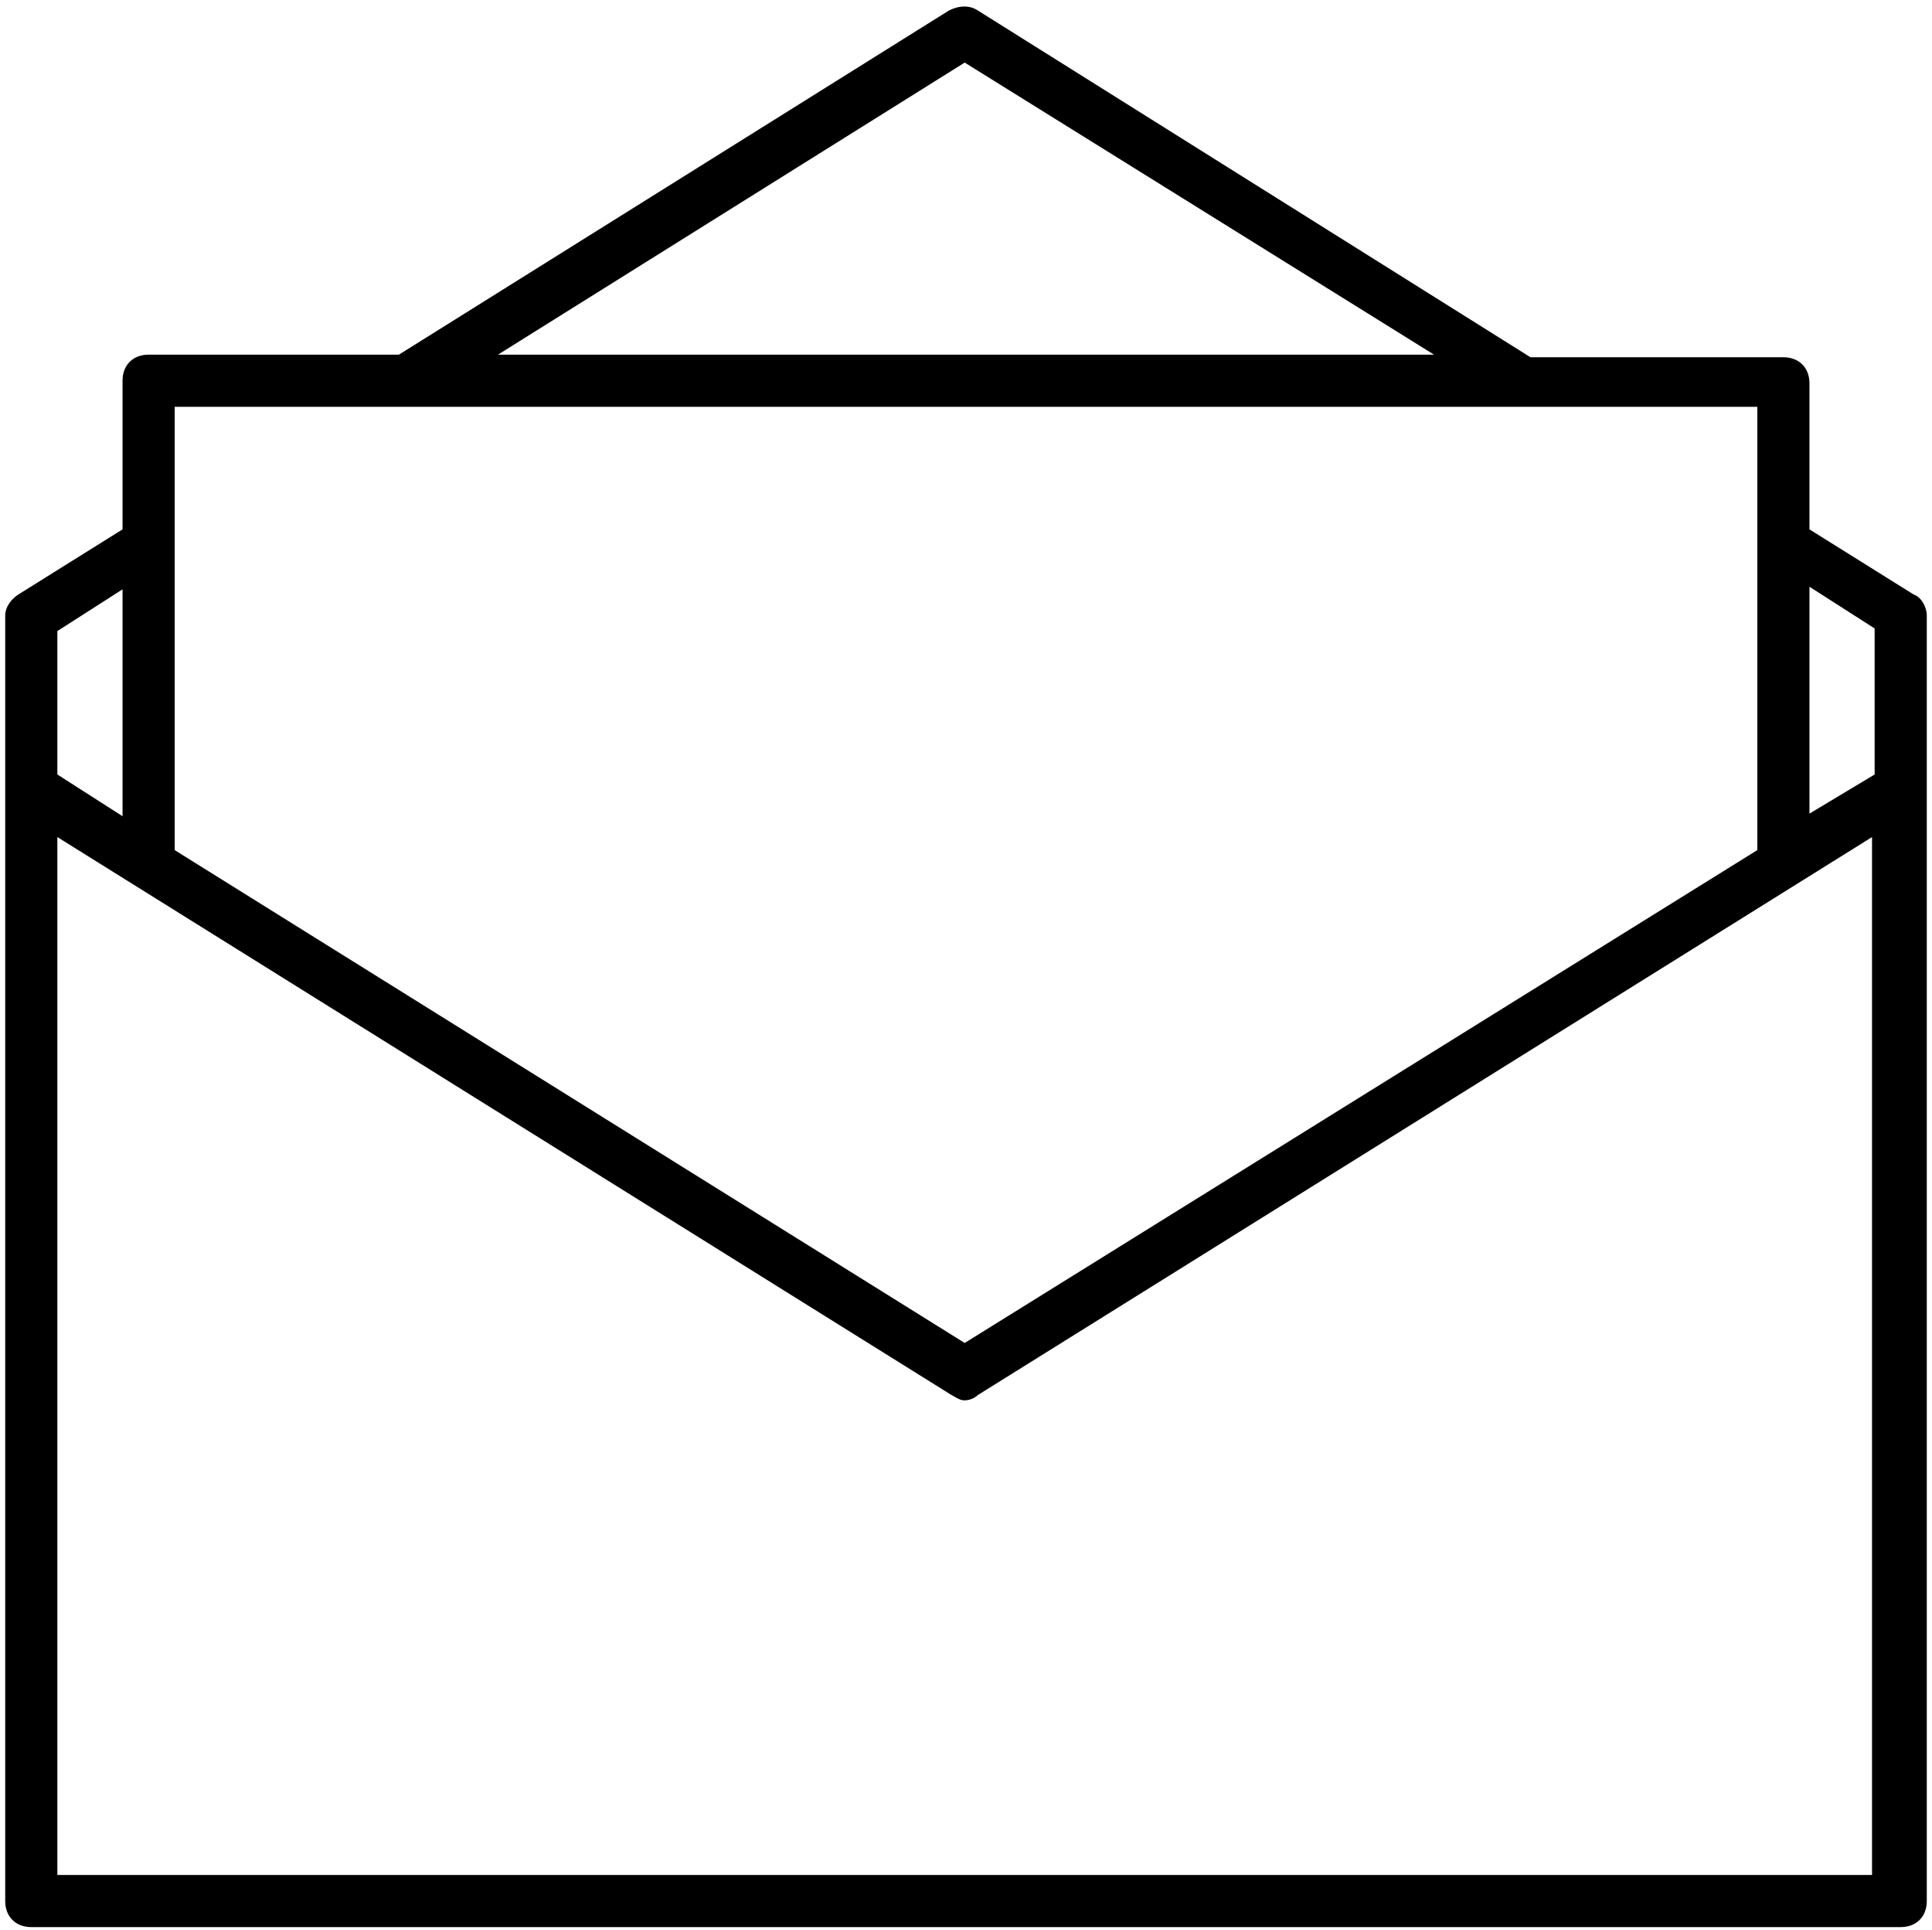 <?xml version="1.0" encoding="utf-8"?>
<!-- Generator: Adobe Illustrator 22.0.1, SVG Export Plug-In . SVG Version: 6.00 Build 0)  -->
<svg version="1.1" xmlns="http://www.w3.org/2000/svg" xmlns:xlink="http://www.w3.org/1999/xlink" x="0px" y="0px"
	 viewBox="0 0 74.1 74" style="enable-background:new 0 0 74.1 74;" xml:space="preserve">
<g id="Design">
	<path d="M73.9,30.3v-6.7c0-0.3-0.2-0.7-0.5-0.8l-4-2.5v-5.6c0-0.6-0.4-1-1-1h-9.7L37.5,0.4c-0.3-0.2-0.7-0.2-1.1,0L15.3,13.6H5.7
		c-0.6,0-1,0.4-1,1v5.7l-4,2.5c-0.3,0.2-0.5,0.5-0.5,0.8v6.7v42.6c0,0.6,0.4,1,1,1h71.7c0.6,0,1-0.4,1-1L73.9,30.3
		C73.9,30.3,73.9,30.3,73.9,30.3z M71.9,24.1v5.6l-2.5,1.5v-8.7L71.9,24.1z M37,2.4L55,13.6H19.1L37,2.4z M58.4,15.6
		C58.4,15.6,58.4,15.6,58.4,15.6C58.5,15.6,58.5,15.6,58.4,15.6h9v17L37,51.5L6.7,32.6v-17H58.4z M2.2,24.2l2.5-1.6v8.7l-2.5-1.6
		V24.2z M2.2,71.9V32.1l34.3,21.4c0.2,0.1,0.3,0.2,0.5,0.2s0.4-0.1,0.5-0.2l34.3-21.4v39.8H2.2z"/>
</g>
<g id="Text">
</g>
</svg>
